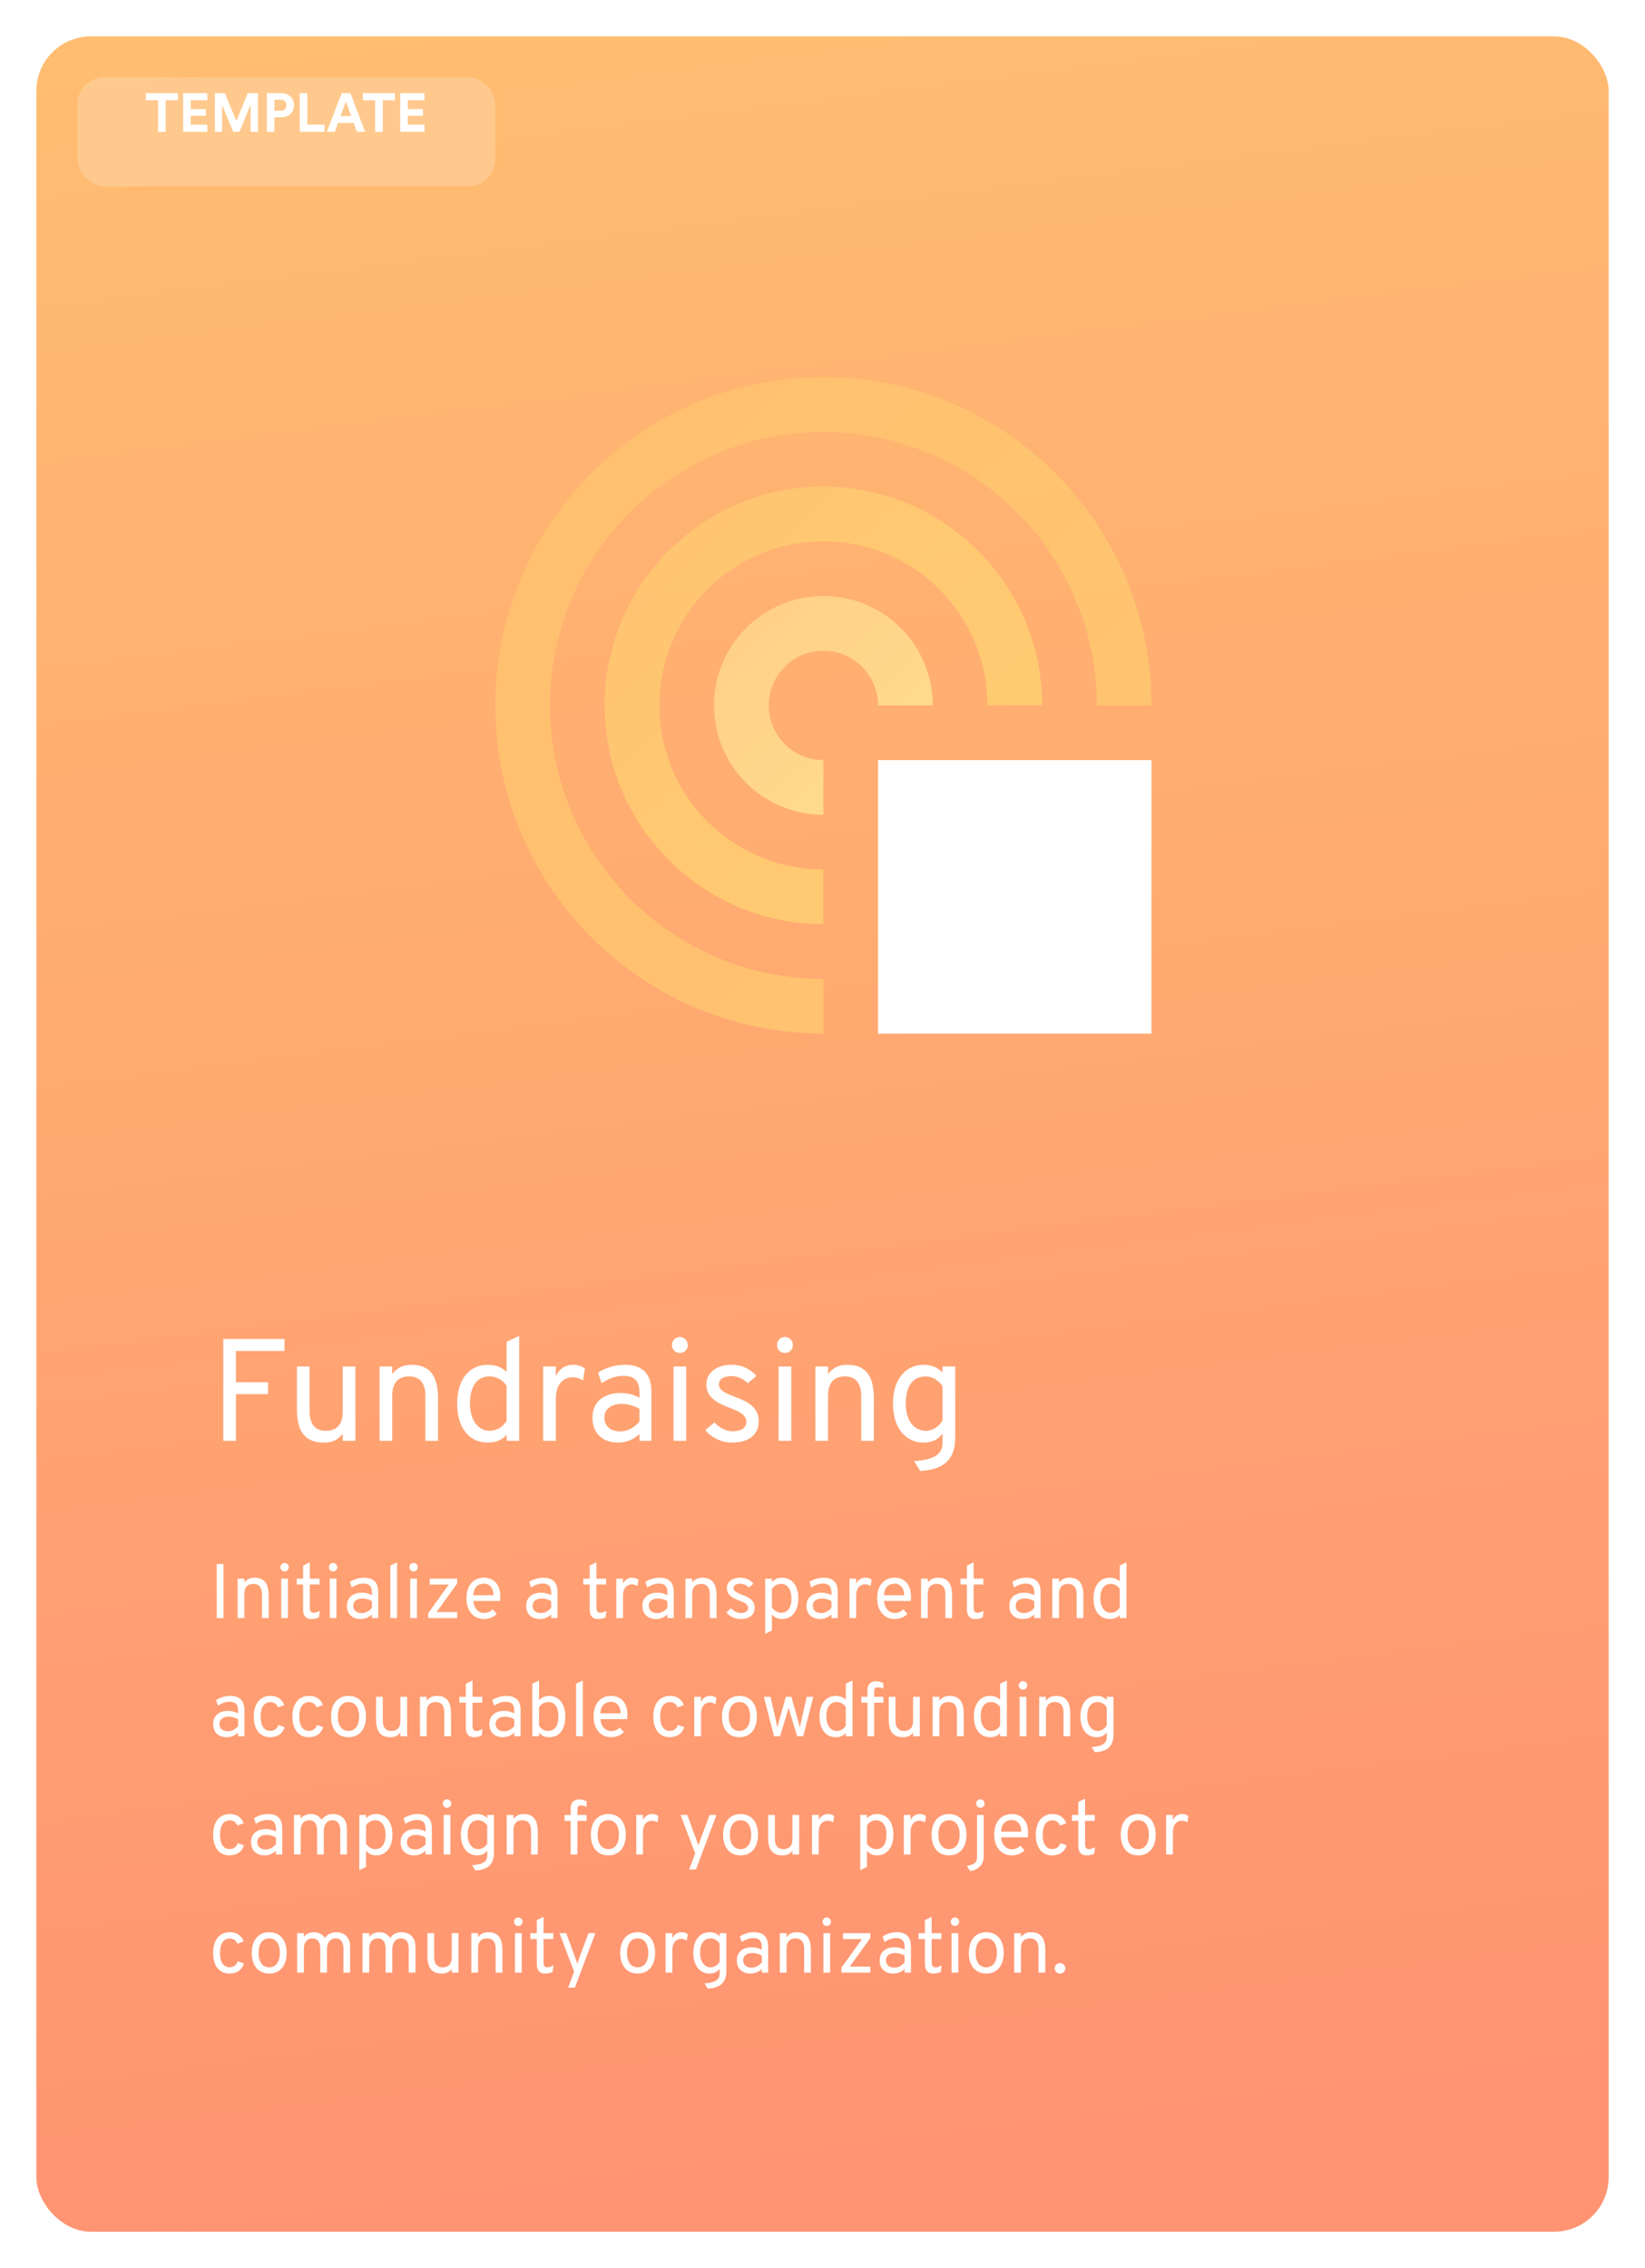 <svg width="362" height="499" viewBox="0 0 362 499" fill="none" xmlns="http://www.w3.org/2000/svg">
<g filter="url(#filter0_d)">
<rect x="8" y="4" width="346" height="483" rx="12" fill="url(#paint0_linear)"/>
</g>
<g opacity="0.2" filter="url(#filter1_d)">
<rect x="17" y="13" width="92" height="24" rx="6" fill="white"/>
</g>
<path d="M39.14 22.064V20.492H32.096V22.064H34.784V29H36.452V22.064H39.14Z" fill="white"/>
<path d="M45.634 29V27.44H41.962V25.472H45.286V23.996H41.962V22.052H45.634V20.492H40.306V29H45.634Z" fill="white"/>
<path d="M56.782 29V20.492H54.526L52.03 26.636L49.474 20.492H47.29V29H48.874V23.084L51.322 29H52.702L55.15 23.036V29H56.782Z" fill="white"/>
<path d="M60.396 24.368V21.932H61.704C62.532 21.932 63.036 22.4 63.036 23.156C63.036 23.888 62.532 24.368 61.704 24.368H60.396ZM61.908 25.796C63.588 25.796 64.704 24.692 64.704 23.144C64.704 21.608 63.588 20.492 61.908 20.492H58.728V29H60.384V25.796H61.908Z" fill="white"/>
<path d="M71.418 29V27.416H67.626V20.492H65.97V29H71.418Z" fill="white"/>
<path d="M78.551 29H80.351L77.111 20.492H75.191L71.927 29H73.679L74.387 27.056H77.843L78.551 29ZM76.115 22.328L77.291 25.544H74.939L76.115 22.328Z" fill="white"/>
<path d="M86.918 22.064V20.492H79.874V22.064H82.562V29H84.23V22.064H86.918Z" fill="white"/>
<path d="M93.411 29V27.44H89.739V25.472H93.063V23.996H89.739V22.052H93.411V20.492H88.083V29H93.411Z" fill="white"/>
<path d="M49.136 317H51.92V306.728H58.992V304.104H51.92V297.224H62.608V294.6H49.136V317Z" fill="white"/>
<path d="M75.42 317H78.204V300.648H75.42V310.568C75.42 313.768 73.788 314.792 71.644 314.792C69.628 314.792 68.124 313.608 68.124 310.504V300.648H65.34V310.088C65.34 315.336 67.452 317.384 71.292 317.384C73.02 317.384 74.332 316.84 75.42 315.432V317Z" fill="white"/>
<path d="M93.611 317H96.395V307.592C96.395 302.312 94.251 300.264 90.539 300.264C88.779 300.264 87.339 300.904 86.315 302.312V300.648H83.531V317H86.315V307.048C86.315 303.88 87.947 302.824 90.091 302.824C92.107 302.824 93.611 304.008 93.611 307.112V317Z" fill="white"/>
<path d="M107.354 317.384C109.306 317.384 110.554 316.68 111.482 315.72V317H114.266V293.896L111.482 295.208V301.8C110.554 300.968 109.274 300.264 107.354 300.264C103.29 300.264 100.602 303.432 100.602 308.808C100.602 314.088 103.194 317.384 107.354 317.384ZM107.738 314.792C105.05 314.792 103.418 312.2 103.418 308.808C103.418 304.968 104.986 302.824 107.738 302.824C109.626 302.824 110.874 303.944 111.482 304.904V312.584C110.65 313.992 109.274 314.792 107.738 314.792Z" fill="white"/>
<path d="M119.531 317H122.315V307.784C122.315 304.072 124.395 303.016 125.963 303.016C127.083 303.016 127.787 303.368 128.299 303.72L128.715 301.096C128.139 300.616 127.243 300.264 126.187 300.264C124.363 300.264 123.051 301.16 122.315 302.792V300.648H119.531V317Z" fill="white"/>
<path d="M140.719 317H143.343V306.152C143.343 301.128 140.079 300.264 137.519 300.264C135.055 300.264 132.911 301.128 131.599 301.992L132.399 304.328C133.615 303.464 135.343 302.696 137.167 302.696C139.279 302.696 140.719 303.496 140.719 306.376V307.528C139.375 306.76 137.935 306.472 136.495 306.472C133.327 306.472 130.383 308.104 130.383 311.88C130.383 315.528 132.751 317.384 136.079 317.384C138.031 317.384 139.631 316.52 140.719 315.496V317ZM136.495 314.92C134.255 314.92 133.007 313.704 133.007 311.88C133.007 309.8 134.767 308.872 136.879 308.872C138.223 308.872 139.727 309.352 140.719 309.96V312.776C139.791 313.864 138.319 314.92 136.495 314.92Z" fill="white"/>
<path d="M149.595 297.672C150.587 297.672 151.355 296.904 151.355 295.944C151.355 294.952 150.587 294.152 149.595 294.152C148.635 294.152 147.867 294.952 147.867 295.944C147.867 296.904 148.635 297.672 149.595 297.672ZM148.219 317H151.003V300.648H148.219V317Z" fill="white"/>
<path d="M161.144 317.384C164.696 317.384 166.968 315.688 166.968 312.744C166.968 309.64 164.632 308.36 161.656 307.304C159.832 306.568 158.2 305.96 158.2 304.584C158.2 303.432 159.256 302.76 160.92 302.76C162.68 302.76 163.832 303.592 164.536 304.328L166.456 302.728C165.272 301.32 163.448 300.264 160.952 300.264C157.816 300.264 155.448 301.896 155.448 304.584C155.448 307.272 157.496 308.584 160.504 309.704C162.424 310.44 164.248 311.176 164.248 312.808C164.248 314.248 162.936 314.888 161.208 314.888C159.448 314.888 158.04 313.832 157.208 312.936L155.224 314.632C156.504 316.264 158.744 317.384 161.144 317.384Z" fill="white"/>
<path d="M172.72 297.672C173.712 297.672 174.48 296.904 174.48 295.944C174.48 294.952 173.712 294.152 172.72 294.152C171.76 294.152 170.992 294.952 170.992 295.944C170.992 296.904 171.76 297.672 172.72 297.672ZM171.344 317H174.128V300.648H171.344V317Z" fill="white"/>
<path d="M189.517 317H192.301V307.592C192.301 302.312 190.157 300.264 186.445 300.264C184.685 300.264 183.245 300.904 182.221 302.312V300.648H179.437V317H182.221V307.048C182.221 303.88 183.853 302.824 185.997 302.824C188.013 302.824 189.517 304.008 189.517 307.112V317Z" fill="white"/>
<path d="M202.492 323.624C207.036 323.368 210.204 321.64 210.204 316.328V300.648H207.42V301.992C206.78 301.288 205.5 300.264 203.292 300.264C199.292 300.264 196.508 303.432 196.508 308.808C196.508 314.504 199.58 317.384 203.196 317.384C205.18 317.384 206.492 316.68 207.42 315.4V317.384C207.42 319.528 206.204 321.16 201.148 321.448L202.492 323.624ZM203.772 314.792C201.148 314.792 199.324 312.552 199.324 308.808C199.324 304.968 200.86 302.824 203.772 302.824C205.02 302.824 206.62 303.656 207.42 305V312.488C206.588 313.928 205.116 314.792 203.772 314.792Z" fill="white"/>
<path d="M47.7 356H49.179V344.1H47.7V356Z" fill="white"/>
<path d="M57.647 356H59.126V351.002C59.126 348.197 57.987 347.109 56.015 347.109C55.08 347.109 54.315 347.449 53.771 348.197V347.313H52.292V356H53.771V350.713C53.771 349.03 54.638 348.469 55.777 348.469C56.848 348.469 57.647 349.098 57.647 350.747V356Z" fill="white"/>
<path d="M62.619 345.732C63.146 345.732 63.554 345.324 63.554 344.814C63.554 344.287 63.146 343.862 62.619 343.862C62.109 343.862 61.701 344.287 61.701 344.814C61.701 345.324 62.109 345.732 62.619 345.732ZM61.888 356H63.367V347.313H61.888V356Z" fill="white"/>
<path d="M68.533 356.204C69.213 356.204 69.74 356.051 70.199 355.813L70.369 354.368C69.995 354.606 69.57 354.827 69.077 354.827C68.312 354.827 68.176 354.3 68.176 353.637V348.605H70.318V347.313H68.176V343.726L66.697 344.44V347.313H65.286V348.605H66.697V354.13C66.697 355.354 67.224 356.204 68.533 356.204Z" fill="white"/>
<path d="M73.294 345.732C73.821 345.732 74.229 345.324 74.229 344.814C74.229 344.287 73.821 343.862 73.294 343.862C72.784 343.862 72.376 344.287 72.376 344.814C72.376 345.324 72.784 345.732 73.294 345.732ZM72.563 356H74.042V347.313H72.563V356Z" fill="white"/>
<path d="M81.843 356H83.237V350.237C83.237 347.568 81.503 347.109 80.143 347.109C78.834 347.109 77.695 347.568 76.998 348.027L77.423 349.268C78.069 348.809 78.987 348.401 79.956 348.401C81.078 348.401 81.843 348.826 81.843 350.356V350.968C81.129 350.56 80.364 350.407 79.599 350.407C77.916 350.407 76.352 351.274 76.352 353.28C76.352 355.218 77.61 356.204 79.378 356.204C80.415 356.204 81.265 355.745 81.843 355.201V356ZM79.599 354.895C78.409 354.895 77.746 354.249 77.746 353.28C77.746 352.175 78.681 351.682 79.803 351.682C80.517 351.682 81.316 351.937 81.843 352.26V353.756C81.35 354.334 80.568 354.895 79.599 354.895Z" fill="white"/>
<path d="M85.895 356H87.374V343.726L85.895 344.423V356Z" fill="white"/>
<path d="M91.008 345.732C91.535 345.732 91.943 345.324 91.943 344.814C91.943 344.287 91.535 343.862 91.008 343.862C90.498 343.862 90.09 344.287 90.09 344.814C90.09 345.324 90.498 345.732 91.008 345.732ZM90.277 356H91.756V347.313H90.277V356Z" fill="white"/>
<path d="M94.236 356H100.594V354.674H96.072L100.611 348.367V347.313H94.576V348.622H98.758L94.236 354.912V356Z" fill="white"/>
<path d="M106.508 356.204C107.681 356.204 108.667 355.728 109.313 355.082L108.412 354.079C107.868 354.623 107.205 354.861 106.542 354.861C105.233 354.861 104.281 353.824 104.162 352.226H110.044C110.078 351.886 110.095 351.512 110.095 351.24C110.095 348.384 108.463 347.109 106.508 347.109C104.196 347.109 102.649 348.775 102.649 351.648C102.649 354.3 104.128 356.204 106.508 356.204ZM104.145 350.968C104.23 349.183 105.25 348.418 106.508 348.418C107.426 348.418 108.582 348.996 108.599 350.968H104.145Z" fill="white"/>
<path d="M121.288 356H122.682V350.237C122.682 347.568 120.948 347.109 119.588 347.109C118.279 347.109 117.14 347.568 116.443 348.027L116.868 349.268C117.514 348.809 118.432 348.401 119.401 348.401C120.523 348.401 121.288 348.826 121.288 350.356V350.968C120.574 350.56 119.809 350.407 119.044 350.407C117.361 350.407 115.797 351.274 115.797 353.28C115.797 355.218 117.055 356.204 118.823 356.204C119.86 356.204 120.71 355.745 121.288 355.201V356ZM119.044 354.895C117.854 354.895 117.191 354.249 117.191 353.28C117.191 352.175 118.126 351.682 119.248 351.682C119.962 351.682 120.761 351.937 121.288 352.26V353.756C120.795 354.334 120.013 354.895 119.044 354.895Z" fill="white"/>
<path d="M131.603 356.204C132.283 356.204 132.81 356.051 133.269 355.813L133.439 354.368C133.065 354.606 132.64 354.827 132.147 354.827C131.382 354.827 131.246 354.3 131.246 353.637V348.605H133.388V347.313H131.246V343.726L129.767 344.44V347.313H128.356V348.605H129.767V354.13C129.767 355.354 130.294 356.204 131.603 356.204Z" fill="white"/>
<path d="M135.615 356H137.094V351.104C137.094 349.132 138.199 348.571 139.032 348.571C139.627 348.571 140.001 348.758 140.273 348.945L140.494 347.551C140.188 347.296 139.712 347.109 139.151 347.109C138.182 347.109 137.485 347.585 137.094 348.452V347.313H135.615V356Z" fill="white"/>
<path d="M146.871 356H148.265V350.237C148.265 347.568 146.531 347.109 145.171 347.109C143.862 347.109 142.723 347.568 142.026 348.027L142.451 349.268C143.097 348.809 144.015 348.401 144.984 348.401C146.106 348.401 146.871 348.826 146.871 350.356V350.968C146.157 350.56 145.392 350.407 144.627 350.407C142.944 350.407 141.38 351.274 141.38 353.28C141.38 355.218 142.638 356.204 144.406 356.204C145.443 356.204 146.293 355.745 146.871 355.201V356ZM144.627 354.895C143.437 354.895 142.774 354.249 142.774 353.28C142.774 352.175 143.709 351.682 144.831 351.682C145.545 351.682 146.344 351.937 146.871 352.26V353.756C146.378 354.334 145.596 354.895 144.627 354.895Z" fill="white"/>
<path d="M156.194 356H157.673V351.002C157.673 348.197 156.534 347.109 154.562 347.109C153.627 347.109 152.862 347.449 152.318 348.197V347.313H150.839V356H152.318V350.713C152.318 349.03 153.185 348.469 154.324 348.469C155.395 348.469 156.194 349.098 156.194 350.747V356Z" fill="white"/>
<path d="M162.985 356.204C164.872 356.204 166.079 355.303 166.079 353.739C166.079 352.09 164.838 351.41 163.257 350.849C162.288 350.458 161.421 350.135 161.421 349.404C161.421 348.792 161.982 348.435 162.866 348.435C163.801 348.435 164.413 348.877 164.787 349.268L165.807 348.418C165.178 347.67 164.209 347.109 162.883 347.109C161.217 347.109 159.959 347.976 159.959 349.404C159.959 350.832 161.047 351.529 162.645 352.124C163.665 352.515 164.634 352.906 164.634 353.773C164.634 354.538 163.937 354.878 163.019 354.878C162.084 354.878 161.336 354.317 160.894 353.841L159.84 354.742C160.52 355.609 161.71 356.204 162.985 356.204Z" fill="white"/>
<path d="M172.093 356.204C174.201 356.204 175.68 354.538 175.68 351.648C175.68 348.86 174.303 347.109 172.093 347.109C171.005 347.109 170.376 347.534 169.866 348.044V347.313H168.387V359.434L169.866 358.737V355.184C170.325 355.728 170.971 356.204 172.093 356.204ZM171.906 354.827C171.022 354.827 170.359 354.3 169.866 353.654V349.642C170.291 348.894 171.022 348.469 171.906 348.469C173.334 348.469 174.167 349.761 174.167 351.648C174.167 353.705 173.351 354.827 171.906 354.827Z" fill="white"/>
<path d="M182.963 356H184.357V350.237C184.357 347.568 182.623 347.109 181.263 347.109C179.954 347.109 178.815 347.568 178.118 348.027L178.543 349.268C179.189 348.809 180.107 348.401 181.076 348.401C182.198 348.401 182.963 348.826 182.963 350.356V350.968C182.249 350.56 181.484 350.407 180.719 350.407C179.036 350.407 177.472 351.274 177.472 353.28C177.472 355.218 178.73 356.204 180.498 356.204C181.535 356.204 182.385 355.745 182.963 355.201V356ZM180.719 354.895C179.529 354.895 178.866 354.249 178.866 353.28C178.866 352.175 179.801 351.682 180.923 351.682C181.637 351.682 182.436 351.937 182.963 352.26V353.756C182.47 354.334 181.688 354.895 180.719 354.895Z" fill="white"/>
<path d="M186.931 356H188.41V351.104C188.41 349.132 189.515 348.571 190.348 348.571C190.943 348.571 191.317 348.758 191.589 348.945L191.81 347.551C191.504 347.296 191.028 347.109 190.467 347.109C189.498 347.109 188.801 347.585 188.41 348.452V347.313H186.931V356Z" fill="white"/>
<path d="M196.887 356.204C198.06 356.204 199.046 355.728 199.692 355.082L198.791 354.079C198.247 354.623 197.584 354.861 196.921 354.861C195.612 354.861 194.66 353.824 194.541 352.226H200.423C200.457 351.886 200.474 351.512 200.474 351.24C200.474 348.384 198.842 347.109 196.887 347.109C194.575 347.109 193.028 348.775 193.028 351.648C193.028 354.3 194.507 356.204 196.887 356.204ZM194.524 350.968C194.609 349.183 195.629 348.418 196.887 348.418C197.805 348.418 198.961 348.996 198.978 350.968H194.524Z" fill="white"/>
<path d="M208.04 356H209.519V351.002C209.519 348.197 208.38 347.109 206.408 347.109C205.473 347.109 204.708 347.449 204.164 348.197V347.313H202.685V356H204.164V350.713C204.164 349.03 205.031 348.469 206.17 348.469C207.241 348.469 208.04 349.098 208.04 350.747V356Z" fill="white"/>
<path d="M214.611 356.204C215.291 356.204 215.818 356.051 216.277 355.813L216.447 354.368C216.073 354.606 215.648 354.827 215.155 354.827C214.39 354.827 214.254 354.3 214.254 353.637V348.605H216.396V347.313H214.254V343.726L212.775 344.44V347.313H211.364V348.605H212.775V354.13C212.775 355.354 213.302 356.204 214.611 356.204Z" fill="white"/>
<path d="M227.605 356H228.999V350.237C228.999 347.568 227.265 347.109 225.905 347.109C224.596 347.109 223.457 347.568 222.76 348.027L223.185 349.268C223.831 348.809 224.749 348.401 225.718 348.401C226.84 348.401 227.605 348.826 227.605 350.356V350.968C226.891 350.56 226.126 350.407 225.361 350.407C223.678 350.407 222.114 351.274 222.114 353.28C222.114 355.218 223.372 356.204 225.14 356.204C226.177 356.204 227.027 355.745 227.605 355.201V356ZM225.361 354.895C224.171 354.895 223.508 354.249 223.508 353.28C223.508 352.175 224.443 351.682 225.565 351.682C226.279 351.682 227.078 351.937 227.605 352.26V353.756C227.112 354.334 226.33 354.895 225.361 354.895Z" fill="white"/>
<path d="M236.927 356H238.406V351.002C238.406 348.197 237.267 347.109 235.295 347.109C234.36 347.109 233.595 347.449 233.051 348.197V347.313H231.572V356H233.051V350.713C233.051 349.03 233.918 348.469 235.057 348.469C236.128 348.469 236.927 349.098 236.927 350.747V356Z" fill="white"/>
<path d="M244.228 356.204C245.265 356.204 245.928 355.83 246.421 355.32V356H247.9V343.726L246.421 344.423V347.925C245.928 347.483 245.248 347.109 244.228 347.109C242.069 347.109 240.641 348.792 240.641 351.648C240.641 354.453 242.018 356.204 244.228 356.204ZM244.432 354.827C243.004 354.827 242.137 353.45 242.137 351.648C242.137 349.608 242.97 348.469 244.432 348.469C245.435 348.469 246.098 349.064 246.421 349.574V353.654C245.979 354.402 245.248 354.827 244.432 354.827Z" fill="white"/>
<path d="M52.392 382H53.786V376.237C53.786 373.568 52.052 373.109 50.692 373.109C49.383 373.109 48.244 373.568 47.547 374.027L47.972 375.268C48.618 374.809 49.536 374.401 50.505 374.401C51.627 374.401 52.392 374.826 52.392 376.356V376.968C51.678 376.56 50.913 376.407 50.148 376.407C48.465 376.407 46.901 377.274 46.901 379.28C46.901 381.218 48.159 382.204 49.927 382.204C50.964 382.204 51.814 381.745 52.392 381.201V382ZM50.148 380.895C48.958 380.895 48.295 380.249 48.295 379.28C48.295 378.175 49.23 377.682 50.352 377.682C51.066 377.682 51.865 377.937 52.392 378.26V379.756C51.899 380.334 51.117 380.895 50.148 380.895Z" fill="white"/>
<path d="M59.453 382.204C61.051 382.204 62.207 381.405 62.632 379.977L61.255 379.518C61 380.334 60.354 380.81 59.487 380.81C58.093 380.81 57.362 379.637 57.362 377.665C57.362 375.71 58.059 374.486 59.538 374.486C60.388 374.486 60.915 374.979 61.17 375.642L62.564 375.132C62.071 373.772 60.966 373.109 59.521 373.109C57.243 373.109 55.849 374.809 55.849 377.665C55.849 380.538 57.243 382.204 59.453 382.204Z" fill="white"/>
<path d="M67.953 382.204C69.551 382.204 70.707 381.405 71.132 379.977L69.755 379.518C69.5 380.334 68.854 380.81 67.987 380.81C66.593 380.81 65.862 379.637 65.862 377.665C65.862 375.71 66.559 374.486 68.038 374.486C68.888 374.486 69.415 374.979 69.67 375.642L71.064 375.132C70.571 373.772 69.466 373.109 68.021 373.109C65.743 373.109 64.349 374.809 64.349 377.665C64.349 380.538 65.743 382.204 67.953 382.204Z" fill="white"/>
<path d="M76.691 382.204C79.02 382.204 80.533 380.504 80.533 377.648C80.533 374.775 79.02 373.109 76.691 373.109C74.362 373.109 72.849 374.809 72.849 377.665C72.849 380.538 74.362 382.204 76.691 382.204ZM76.691 380.827C75.212 380.827 74.345 379.637 74.345 377.665C74.345 375.642 75.212 374.469 76.691 374.469C78.17 374.469 79.037 375.676 79.037 377.648C79.037 379.637 78.153 380.827 76.691 380.827Z" fill="white"/>
<path d="M88.109 382H89.588V373.313H88.109V378.583C88.109 380.283 87.242 380.827 86.103 380.827C85.032 380.827 84.233 380.198 84.233 378.549V373.313H82.754V378.328C82.754 381.116 83.876 382.204 85.916 382.204C86.834 382.204 87.531 381.915 88.109 381.167V382Z" fill="white"/>
<path d="M97.773 382H99.252V377.002C99.252 374.197 98.113 373.109 96.141 373.109C95.206 373.109 94.441 373.449 93.897 374.197V373.313H92.418V382H93.897V376.713C93.897 375.03 94.764 374.469 95.903 374.469C96.974 374.469 97.773 375.098 97.773 376.747V382Z" fill="white"/>
<path d="M104.343 382.204C105.023 382.204 105.55 382.051 106.009 381.813L106.179 380.368C105.805 380.606 105.38 380.827 104.887 380.827C104.122 380.827 103.986 380.3 103.986 379.637V374.605H106.128V373.313H103.986V369.726L102.507 370.44V373.313H101.096V374.605H102.507V380.13C102.507 381.354 103.034 382.204 104.343 382.204Z" fill="white"/>
<path d="M113.17 382H114.564V376.237C114.564 373.568 112.83 373.109 111.47 373.109C110.161 373.109 109.022 373.568 108.325 374.027L108.75 375.268C109.396 374.809 110.314 374.401 111.283 374.401C112.405 374.401 113.17 374.826 113.17 376.356V376.968C112.456 376.56 111.691 376.407 110.926 376.407C109.243 376.407 107.679 377.274 107.679 379.28C107.679 381.218 108.937 382.204 110.705 382.204C111.742 382.204 112.592 381.745 113.17 381.201V382ZM110.926 380.895C109.736 380.895 109.073 380.249 109.073 379.28C109.073 378.175 110.008 377.682 111.13 377.682C111.844 377.682 112.643 377.937 113.17 378.26V379.756C112.677 380.334 111.895 380.895 110.926 380.895Z" fill="white"/>
<path d="M120.844 382.204C123.054 382.204 124.397 380.589 124.397 377.648C124.397 374.792 122.952 373.109 120.793 373.109C119.892 373.109 119.11 373.517 118.617 374.061V369.726L117.138 370.423V382H118.617V381.252C119.127 381.745 119.739 382.204 120.844 382.204ZM120.64 380.827C119.824 380.827 119.042 380.385 118.617 379.654V375.625C118.906 375.132 119.654 374.469 120.64 374.469C122.119 374.469 122.884 375.608 122.884 377.648C122.884 379.603 122.136 380.827 120.64 380.827Z" fill="white"/>
<path d="M126.768 382H128.247V369.726L126.768 370.423V382Z" fill="white"/>
<path d="M134.482 382.204C135.655 382.204 136.641 381.728 137.287 381.082L136.386 380.079C135.842 380.623 135.179 380.861 134.516 380.861C133.207 380.861 132.255 379.824 132.136 378.226H138.018C138.052 377.886 138.069 377.512 138.069 377.24C138.069 374.384 136.437 373.109 134.482 373.109C132.17 373.109 130.623 374.775 130.623 377.648C130.623 380.3 132.102 382.204 134.482 382.204ZM132.119 376.968C132.204 375.183 133.224 374.418 134.482 374.418C135.4 374.418 136.556 374.996 136.573 376.968H132.119Z" fill="white"/>
<path d="M147.375 382.204C148.973 382.204 150.129 381.405 150.554 379.977L149.177 379.518C148.922 380.334 148.276 380.81 147.409 380.81C146.015 380.81 145.284 379.637 145.284 377.665C145.284 375.71 145.981 374.486 147.46 374.486C148.31 374.486 148.837 374.979 149.092 375.642L150.486 375.132C149.993 373.772 148.888 373.109 147.443 373.109C145.165 373.109 143.771 374.809 143.771 377.665C143.771 380.538 145.165 382.204 147.375 382.204Z" fill="white"/>
<path d="M152.781 382H154.26V377.104C154.26 375.132 155.365 374.571 156.198 374.571C156.793 374.571 157.167 374.758 157.439 374.945L157.66 373.551C157.354 373.296 156.878 373.109 156.317 373.109C155.348 373.109 154.651 373.585 154.26 374.452V373.313H152.781V382Z" fill="white"/>
<path d="M162.721 382.204C165.05 382.204 166.563 380.504 166.563 377.648C166.563 374.775 165.05 373.109 162.721 373.109C160.392 373.109 158.879 374.809 158.879 377.665C158.879 380.538 160.392 382.204 162.721 382.204ZM162.721 380.827C161.242 380.827 160.375 379.637 160.375 377.665C160.375 375.642 161.242 374.469 162.721 374.469C164.2 374.469 165.067 375.676 165.067 377.648C165.067 379.637 164.183 380.827 162.721 380.827Z" fill="white"/>
<path d="M170.33 382H171.656L173.22 376.849C173.322 376.509 173.441 376.05 173.526 375.71C173.611 376.05 173.747 376.509 173.849 376.849L175.43 382H176.756L178.983 373.313H177.521L176.212 379.144C176.144 379.501 176.076 379.807 176.025 380.096L175.787 379.144L174.155 373.313H172.931L171.299 379.144C171.214 379.467 171.129 379.773 171.078 380.062C171.027 379.773 170.959 379.484 170.891 379.144L169.565 373.313H168.103L170.33 382Z" fill="white"/>
<path d="M183.931 382.204C184.968 382.204 185.631 381.83 186.124 381.32V382H187.603V369.726L186.124 370.423V373.925C185.631 373.483 184.951 373.109 183.931 373.109C181.772 373.109 180.344 374.792 180.344 377.648C180.344 380.453 181.721 382.204 183.931 382.204ZM184.135 380.827C182.707 380.827 181.84 379.45 181.84 377.648C181.84 375.608 182.673 374.469 184.135 374.469C185.138 374.469 185.801 375.064 186.124 375.574V379.654C185.682 380.402 184.951 380.827 184.135 380.827Z" fill="white"/>
<path d="M192.372 374.605H194.395V373.313H192.372V372.123C192.372 371.664 192.44 371.222 193.154 371.222C193.579 371.222 193.953 371.341 194.395 371.545V370.304C193.953 370.066 193.443 369.896 192.78 369.896C191.845 369.896 190.893 370.355 190.893 371.868V373.313H189.55V374.605H190.893V382H192.372V374.605Z" fill="white"/>
<path d="M200.933 382H202.412V373.313H200.933V378.583C200.933 380.283 200.066 380.827 198.927 380.827C197.856 380.827 197.057 380.198 197.057 378.549V373.313H195.578V378.328C195.578 381.116 196.7 382.204 198.74 382.204C199.658 382.204 200.355 381.915 200.933 381.167V382Z" fill="white"/>
<path d="M210.597 382H212.076V377.002C212.076 374.197 210.937 373.109 208.965 373.109C208.03 373.109 207.265 373.449 206.721 374.197V373.313H205.242V382H206.721V376.713C206.721 375.03 207.588 374.469 208.727 374.469C209.798 374.469 210.597 375.098 210.597 376.747V382Z" fill="white"/>
<path d="M217.898 382.204C218.935 382.204 219.598 381.83 220.091 381.32V382H221.57V369.726L220.091 370.423V373.925C219.598 373.483 218.918 373.109 217.898 373.109C215.739 373.109 214.311 374.792 214.311 377.648C214.311 380.453 215.688 382.204 217.898 382.204ZM218.102 380.827C216.674 380.827 215.807 379.45 215.807 377.648C215.807 375.608 216.64 374.469 218.102 374.469C219.105 374.469 219.768 375.064 220.091 375.574V379.654C219.649 380.402 218.918 380.827 218.102 380.827Z" fill="white"/>
<path d="M225.115 371.732C225.642 371.732 226.05 371.324 226.05 370.814C226.05 370.287 225.642 369.862 225.115 369.862C224.605 369.862 224.197 370.287 224.197 370.814C224.197 371.324 224.605 371.732 225.115 371.732ZM224.384 382H225.863V373.313H224.384V382Z" fill="white"/>
<path d="M234.038 382H235.517V377.002C235.517 374.197 234.378 373.109 232.406 373.109C231.471 373.109 230.706 373.449 230.162 374.197V373.313H228.683V382H230.162V376.713C230.162 375.03 231.029 374.469 232.168 374.469C233.239 374.469 234.038 375.098 234.038 376.747V382Z" fill="white"/>
<path d="M240.932 385.519C243.346 385.383 245.029 384.465 245.029 381.643V373.313H243.55V374.027C243.21 373.653 242.53 373.109 241.357 373.109C239.232 373.109 237.753 374.792 237.753 377.648C237.753 380.674 239.385 382.204 241.306 382.204C242.36 382.204 243.057 381.83 243.55 381.15V382.204C243.55 383.343 242.904 384.21 240.218 384.363L240.932 385.519ZM241.612 380.827C240.218 380.827 239.249 379.637 239.249 377.648C239.249 375.608 240.065 374.469 241.612 374.469C242.275 374.469 243.125 374.911 243.55 375.625V379.603C243.108 380.368 242.326 380.827 241.612 380.827Z" fill="white"/>
<path d="M50.505 408.204C52.103 408.204 53.259 407.405 53.684 405.977L52.307 405.518C52.052 406.334 51.406 406.81 50.539 406.81C49.145 406.81 48.414 405.637 48.414 403.665C48.414 401.71 49.111 400.486 50.59 400.486C51.44 400.486 51.967 400.979 52.222 401.642L53.616 401.132C53.123 399.772 52.018 399.109 50.573 399.109C48.295 399.109 46.901 400.809 46.901 403.665C46.901 406.538 48.295 408.204 50.505 408.204Z" fill="white"/>
<path d="M60.726 408H62.12V402.237C62.12 399.568 60.386 399.109 59.026 399.109C57.717 399.109 56.578 399.568 55.881 400.027L56.306 401.268C56.952 400.809 57.87 400.401 58.839 400.401C59.961 400.401 60.726 400.826 60.726 402.356V402.968C60.012 402.56 59.247 402.407 58.482 402.407C56.799 402.407 55.235 403.274 55.235 405.28C55.235 407.218 56.493 408.204 58.261 408.204C59.298 408.204 60.148 407.745 60.726 407.201V408ZM58.482 406.895C57.292 406.895 56.629 406.249 56.629 405.28C56.629 404.175 57.564 403.682 58.686 403.682C59.4 403.682 60.199 403.937 60.726 404.26V405.756C60.233 406.334 59.451 406.895 58.482 406.895Z" fill="white"/>
<path d="M74.876 408H76.355V402.305C76.355 400.197 75.029 399.109 73.295 399.109C72.173 399.109 71.289 399.602 70.779 400.384C70.286 399.534 69.385 399.109 68.45 399.109C67.532 399.109 66.699 399.432 66.172 400.129V399.313H64.693V408H66.172V402.713C66.172 401.336 66.886 400.469 68.042 400.469C69.385 400.469 69.776 401.54 69.776 402.73V408H71.255V402.781C71.255 401.404 72.003 400.469 73.125 400.469C74.468 400.469 74.876 401.54 74.876 402.73V408Z" fill="white"/>
<path d="M82.776 408.204C84.884 408.204 86.363 406.538 86.363 403.648C86.363 400.86 84.986 399.109 82.776 399.109C81.688 399.109 81.059 399.534 80.549 400.044V399.313H79.07V411.434L80.549 410.737V407.184C81.008 407.728 81.654 408.204 82.776 408.204ZM82.589 406.827C81.705 406.827 81.042 406.3 80.549 405.654V401.642C80.974 400.894 81.705 400.469 82.589 400.469C84.017 400.469 84.85 401.761 84.85 403.648C84.85 405.705 84.034 406.827 82.589 406.827Z" fill="white"/>
<path d="M93.647 408H95.041V402.237C95.041 399.568 93.307 399.109 91.947 399.109C90.638 399.109 89.499 399.568 88.802 400.027L89.227 401.268C89.873 400.809 90.791 400.401 91.76 400.401C92.882 400.401 93.647 400.826 93.647 402.356V402.968C92.933 402.56 92.168 402.407 91.403 402.407C89.72 402.407 88.156 403.274 88.156 405.28C88.156 407.218 89.414 408.204 91.182 408.204C92.219 408.204 93.069 407.745 93.647 407.201V408ZM91.403 406.895C90.213 406.895 89.55 406.249 89.55 405.28C89.55 404.175 90.485 403.682 91.607 403.682C92.321 403.682 93.12 403.937 93.647 404.26V405.756C93.154 406.334 92.372 406.895 91.403 406.895Z" fill="white"/>
<path d="M98.362 397.732C98.889 397.732 99.297 397.324 99.297 396.814C99.297 396.287 98.889 395.862 98.362 395.862C97.852 395.862 97.444 396.287 97.444 396.814C97.444 397.324 97.852 397.732 98.362 397.732ZM97.631 408H99.11V399.313H97.631V408Z" fill="white"/>
<path d="M104.6 411.519C107.014 411.383 108.697 410.465 108.697 407.643V399.313H107.218V400.027C106.878 399.653 106.198 399.109 105.025 399.109C102.9 399.109 101.421 400.792 101.421 403.648C101.421 406.674 103.053 408.204 104.974 408.204C106.028 408.204 106.725 407.83 107.218 407.15V408.204C107.218 409.343 106.572 410.21 103.886 410.363L104.6 411.519ZM105.28 406.827C103.886 406.827 102.917 405.637 102.917 403.648C102.917 401.608 103.733 400.469 105.28 400.469C105.943 400.469 106.793 400.911 107.218 401.625V405.603C106.776 406.368 105.994 406.827 105.28 406.827Z" fill="white"/>
<path d="M116.865 408H118.344V403.002C118.344 400.197 117.205 399.109 115.233 399.109C114.298 399.109 113.533 399.449 112.989 400.197V399.313H111.51V408H112.989V402.713C112.989 401.03 113.856 400.469 114.995 400.469C116.066 400.469 116.865 401.098 116.865 402.747V408Z" fill="white"/>
<path d="M127.062 400.605H129.085V399.313H127.062V398.123C127.062 397.664 127.13 397.222 127.844 397.222C128.269 397.222 128.643 397.341 129.085 397.545V396.304C128.643 396.066 128.133 395.896 127.47 395.896C126.535 395.896 125.583 396.355 125.583 397.868V399.313H124.24V400.605H125.583V408H127.062V400.605Z" fill="white"/>
<path d="M133.867 408.204C136.196 408.204 137.709 406.504 137.709 403.648C137.709 400.775 136.196 399.109 133.867 399.109C131.538 399.109 130.025 400.809 130.025 403.665C130.025 406.538 131.538 408.204 133.867 408.204ZM133.867 406.827C132.388 406.827 131.521 405.637 131.521 403.665C131.521 401.642 132.388 400.469 133.867 400.469C135.346 400.469 136.213 401.676 136.213 403.648C136.213 405.637 135.329 406.827 133.867 406.827Z" fill="white"/>
<path d="M140.015 408H141.494V403.104C141.494 401.132 142.599 400.571 143.432 400.571C144.027 400.571 144.401 400.758 144.673 400.945L144.894 399.551C144.588 399.296 144.112 399.109 143.551 399.109C142.582 399.109 141.885 399.585 141.494 400.452V399.313H140.015V408Z" fill="white"/>
<path d="M151.66 411.298H153.156L157.661 399.313H156.148L153.955 405.229C153.836 405.535 153.768 405.773 153.683 406.062C153.598 405.773 153.53 405.535 153.411 405.229L151.252 399.313H149.773L152.986 407.779L151.66 411.298Z" fill="white"/>
<path d="M162.97 408.204C165.299 408.204 166.812 406.504 166.812 403.648C166.812 400.775 165.299 399.109 162.97 399.109C160.641 399.109 159.128 400.809 159.128 403.665C159.128 406.538 160.641 408.204 162.97 408.204ZM162.97 406.827C161.491 406.827 160.624 405.637 160.624 403.665C160.624 401.642 161.491 400.469 162.97 400.469C164.449 400.469 165.316 401.676 165.316 403.648C165.316 405.637 164.432 406.827 162.97 406.827Z" fill="white"/>
<path d="M174.387 408H175.866V399.313H174.387V404.583C174.387 406.283 173.52 406.827 172.381 406.827C171.31 406.827 170.511 406.198 170.511 404.549V399.313H169.032V404.328C169.032 407.116 170.154 408.204 172.194 408.204C173.112 408.204 173.809 407.915 174.387 407.167V408Z" fill="white"/>
<path d="M178.696 408H180.175V403.104C180.175 401.132 181.28 400.571 182.113 400.571C182.708 400.571 183.082 400.758 183.354 400.945L183.575 399.551C183.269 399.296 182.793 399.109 182.232 399.109C181.263 399.109 180.566 399.585 180.175 400.452V399.313H178.696V408Z" fill="white"/>
<path d="M193.011 408.204C195.119 408.204 196.598 406.538 196.598 403.648C196.598 400.86 195.221 399.109 193.011 399.109C191.923 399.109 191.294 399.534 190.784 400.044V399.313H189.305V411.434L190.784 410.737V407.184C191.243 407.728 191.889 408.204 193.011 408.204ZM192.824 406.827C191.94 406.827 191.277 406.3 190.784 405.654V401.642C191.209 400.894 191.94 400.469 192.824 400.469C194.252 400.469 195.085 401.761 195.085 403.648C195.085 405.705 194.269 406.827 192.824 406.827Z" fill="white"/>
<path d="M198.9 408H200.379V403.104C200.379 401.132 201.484 400.571 202.317 400.571C202.912 400.571 203.286 400.758 203.558 400.945L203.779 399.551C203.473 399.296 202.997 399.109 202.436 399.109C201.467 399.109 200.77 399.585 200.379 400.452V399.313H198.9V408Z" fill="white"/>
<path d="M208.84 408.204C211.169 408.204 212.682 406.504 212.682 403.648C212.682 400.775 211.169 399.109 208.84 399.109C206.511 399.109 204.998 400.809 204.998 403.665C204.998 406.538 206.511 408.204 208.84 408.204ZM208.84 406.827C207.361 406.827 206.494 405.637 206.494 403.665C206.494 401.642 207.361 400.469 208.84 400.469C210.319 400.469 211.186 401.676 211.186 403.648C211.186 405.637 210.302 406.827 208.84 406.827Z" fill="white"/>
<path d="M215.752 397.732C216.279 397.732 216.67 397.324 216.67 396.814C216.67 396.287 216.279 395.862 215.752 395.862C215.225 395.862 214.817 396.287 214.817 396.814C214.817 397.324 215.225 397.732 215.752 397.732ZM213.474 411.638C214.307 411.519 215.174 411.23 215.837 410.414C216.33 409.836 216.483 409.003 216.483 408.068V399.313H215.004V408.612C215.004 409.649 214.511 410.244 212.777 410.516L213.474 411.638Z" fill="white"/>
<path d="M222.653 408.204C223.826 408.204 224.812 407.728 225.458 407.082L224.557 406.079C224.013 406.623 223.35 406.861 222.687 406.861C221.378 406.861 220.426 405.824 220.307 404.226H226.189C226.223 403.886 226.24 403.512 226.24 403.24C226.24 400.384 224.608 399.109 222.653 399.109C220.341 399.109 218.794 400.775 218.794 403.648C218.794 406.3 220.273 408.204 222.653 408.204ZM220.29 402.968C220.375 401.183 221.395 400.418 222.653 400.418C223.571 400.418 224.727 400.996 224.744 402.968H220.29Z" fill="white"/>
<path d="M231.545 408.204C233.143 408.204 234.299 407.405 234.724 405.977L233.347 405.518C233.092 406.334 232.446 406.81 231.579 406.81C230.185 406.81 229.454 405.637 229.454 403.665C229.454 401.71 230.151 400.486 231.63 400.486C232.48 400.486 233.007 400.979 233.262 401.642L234.656 401.132C234.163 399.772 233.058 399.109 231.613 399.109C229.335 399.109 227.941 400.809 227.941 403.665C227.941 406.538 229.335 408.204 231.545 408.204Z" fill="white"/>
<path d="M239.131 408.204C239.811 408.204 240.338 408.051 240.797 407.813L240.967 406.368C240.593 406.606 240.168 406.827 239.675 406.827C238.91 406.827 238.774 406.3 238.774 405.637V400.605H240.916V399.313H238.774V395.726L237.295 396.44V399.313H235.884V400.605H237.295V406.13C237.295 407.354 237.822 408.204 239.131 408.204Z" fill="white"/>
<path d="M250.476 408.204C252.805 408.204 254.318 406.504 254.318 403.648C254.318 400.775 252.805 399.109 250.476 399.109C248.147 399.109 246.634 400.809 246.634 403.665C246.634 406.538 248.147 408.204 250.476 408.204ZM250.476 406.827C248.997 406.827 248.13 405.637 248.13 403.665C248.13 401.642 248.997 400.469 250.476 400.469C251.955 400.469 252.822 401.676 252.822 403.648C252.822 405.637 251.938 406.827 250.476 406.827Z" fill="white"/>
<path d="M256.624 408H258.103V403.104C258.103 401.132 259.208 400.571 260.041 400.571C260.636 400.571 261.01 400.758 261.282 400.945L261.503 399.551C261.197 399.296 260.721 399.109 260.16 399.109C259.191 399.109 258.494 399.585 258.103 400.452V399.313H256.624V408Z" fill="white"/>
<path d="M50.505 434.204C52.103 434.204 53.259 433.405 53.684 431.977L52.307 431.518C52.052 432.334 51.406 432.81 50.539 432.81C49.145 432.81 48.414 431.637 48.414 429.665C48.414 427.71 49.111 426.486 50.59 426.486C51.44 426.486 51.967 426.979 52.222 427.642L53.616 427.132C53.123 425.772 52.018 425.109 50.573 425.109C48.295 425.109 46.901 426.809 46.901 429.665C46.901 432.538 48.295 434.204 50.505 434.204Z" fill="white"/>
<path d="M59.243 434.204C61.572 434.204 63.085 432.504 63.085 429.648C63.085 426.775 61.572 425.109 59.243 425.109C56.914 425.109 55.401 426.809 55.401 429.665C55.401 432.538 56.914 434.204 59.243 434.204ZM59.243 432.827C57.764 432.827 56.897 431.637 56.897 429.665C56.897 427.642 57.764 426.469 59.243 426.469C60.722 426.469 61.589 427.676 61.589 429.648C61.589 431.637 60.705 432.827 59.243 432.827Z" fill="white"/>
<path d="M75.573 434H77.052V428.305C77.052 426.197 75.727 425.109 73.993 425.109C72.871 425.109 71.987 425.602 71.477 426.384C70.984 425.534 70.082 425.109 69.147 425.109C68.23 425.109 67.397 425.432 66.87 426.129V425.313H65.391V434H66.87V428.713C66.87 427.336 67.584 426.469 68.74 426.469C70.082 426.469 70.474 427.54 70.474 428.73V434H71.953V428.781C71.953 427.404 72.701 426.469 73.823 426.469C75.165 426.469 75.573 427.54 75.573 428.73V434Z" fill="white"/>
<path d="M89.95 434H91.429V428.305C91.429 426.197 90.103 425.109 88.369 425.109C87.247 425.109 86.363 425.602 85.853 426.384C85.36 425.534 84.459 425.109 83.524 425.109C82.606 425.109 81.773 425.432 81.246 426.129V425.313H79.767V434H81.246V428.713C81.246 427.336 81.96 426.469 83.116 426.469C84.459 426.469 84.85 427.54 84.85 428.73V434H86.329V428.781C86.329 427.404 87.077 426.469 88.199 426.469C89.542 426.469 89.95 427.54 89.95 428.73V434Z" fill="white"/>
<path d="M99.414 434H100.893V425.313H99.414V430.583C99.414 432.283 98.547 432.827 97.408 432.827C96.337 432.827 95.538 432.198 95.538 430.549V425.313H94.059V430.328C94.059 433.116 95.181 434.204 97.221 434.204C98.139 434.204 98.836 433.915 99.414 433.167V434Z" fill="white"/>
<path d="M109.078 434H110.558V429.002C110.558 426.197 109.418 425.109 107.446 425.109C106.511 425.109 105.746 425.449 105.202 426.197V425.313H103.723V434H105.202V428.713C105.202 427.03 106.069 426.469 107.208 426.469C108.279 426.469 109.078 427.098 109.078 428.747V434Z" fill="white"/>
<path d="M114.051 423.732C114.578 423.732 114.986 423.324 114.986 422.814C114.986 422.287 114.578 421.862 114.051 421.862C113.541 421.862 113.133 422.287 113.133 422.814C113.133 423.324 113.541 423.732 114.051 423.732ZM113.32 434H114.799V425.313H113.32V434Z" fill="white"/>
<path d="M119.965 434.204C120.645 434.204 121.172 434.051 121.631 433.813L121.801 432.368C121.427 432.606 121.002 432.827 120.509 432.827C119.744 432.827 119.608 432.3 119.608 431.637V426.605H121.75V425.313H119.608V421.726L118.129 422.44V425.313H116.718V426.605H118.129V432.13C118.129 433.354 118.656 434.204 119.965 434.204Z" fill="white"/>
<path d="M125.014 437.298H126.51L131.015 425.313H129.502L127.309 431.229C127.19 431.535 127.122 431.773 127.037 432.062C126.952 431.773 126.884 431.535 126.765 431.229L124.606 425.313H123.127L126.34 433.779L125.014 437.298Z" fill="white"/>
<path d="M140.325 434.204C142.654 434.204 144.167 432.504 144.167 429.648C144.167 426.775 142.654 425.109 140.325 425.109C137.996 425.109 136.483 426.809 136.483 429.665C136.483 432.538 137.996 434.204 140.325 434.204ZM140.325 432.827C138.846 432.827 137.979 431.637 137.979 429.665C137.979 427.642 138.846 426.469 140.325 426.469C141.804 426.469 142.671 427.676 142.671 429.648C142.671 431.637 141.787 432.827 140.325 432.827Z" fill="white"/>
<path d="M146.473 434H147.952V429.104C147.952 427.132 149.057 426.571 149.89 426.571C150.485 426.571 150.859 426.758 151.131 426.945L151.352 425.551C151.046 425.296 150.57 425.109 150.009 425.109C149.04 425.109 148.343 425.585 147.952 426.452V425.313H146.473V434Z" fill="white"/>
<path d="M155.749 437.519C158.163 437.383 159.846 436.465 159.846 433.643V425.313H158.367V426.027C158.027 425.653 157.347 425.109 156.174 425.109C154.049 425.109 152.57 426.792 152.57 429.648C152.57 432.674 154.202 434.204 156.123 434.204C157.177 434.204 157.874 433.83 158.367 433.15V434.204C158.367 435.343 157.721 436.21 155.035 436.363L155.749 437.519ZM156.429 432.827C155.035 432.827 154.066 431.637 154.066 429.648C154.066 427.608 154.882 426.469 156.429 426.469C157.092 426.469 157.942 426.911 158.367 427.625V431.603C157.925 432.368 157.143 432.827 156.429 432.827Z" fill="white"/>
<path d="M167.64 434H169.034V428.237C169.034 425.568 167.3 425.109 165.94 425.109C164.631 425.109 163.492 425.568 162.795 426.027L163.22 427.268C163.866 426.809 164.784 426.401 165.753 426.401C166.875 426.401 167.64 426.826 167.64 428.356V428.968C166.926 428.56 166.161 428.407 165.396 428.407C163.713 428.407 162.149 429.274 162.149 431.28C162.149 433.218 163.407 434.204 165.175 434.204C166.212 434.204 167.062 433.745 167.64 433.201V434ZM165.396 432.895C164.206 432.895 163.543 432.249 163.543 431.28C163.543 430.175 164.478 429.682 165.6 429.682C166.314 429.682 167.113 429.937 167.64 430.26V431.756C167.147 432.334 166.365 432.895 165.396 432.895Z" fill="white"/>
<path d="M176.962 434H178.441V429.002C178.441 426.197 177.302 425.109 175.33 425.109C174.395 425.109 173.63 425.449 173.086 426.197V425.313H171.607V434H173.086V428.713C173.086 427.03 173.953 426.469 175.092 426.469C176.163 426.469 176.962 427.098 176.962 428.747V434Z" fill="white"/>
<path d="M181.934 423.732C182.461 423.732 182.869 423.324 182.869 422.814C182.869 422.287 182.461 421.862 181.934 421.862C181.424 421.862 181.016 422.287 181.016 422.814C181.016 423.324 181.424 423.732 181.934 423.732ZM181.203 434H182.682V425.313H181.203V434Z" fill="white"/>
<path d="M185.163 434H191.521V432.674H186.999L191.538 426.367V425.313H185.503V426.622H189.685L185.163 432.912V434Z" fill="white"/>
<path d="M199.067 434H200.461V428.237C200.461 425.568 198.727 425.109 197.367 425.109C196.058 425.109 194.919 425.568 194.222 426.027L194.647 427.268C195.293 426.809 196.211 426.401 197.18 426.401C198.302 426.401 199.067 426.826 199.067 428.356V428.968C198.353 428.56 197.588 428.407 196.823 428.407C195.14 428.407 193.576 429.274 193.576 431.28C193.576 433.218 194.834 434.204 196.602 434.204C197.639 434.204 198.489 433.745 199.067 433.201V434ZM196.823 432.895C195.633 432.895 194.97 432.249 194.97 431.28C194.97 430.175 195.905 429.682 197.027 429.682C197.741 429.682 198.54 429.937 199.067 430.26V431.756C198.574 432.334 197.792 432.895 196.823 432.895Z" fill="white"/>
<path d="M205.38 434.204C206.06 434.204 206.587 434.051 207.046 433.813L207.216 432.368C206.842 432.606 206.417 432.827 205.924 432.827C205.159 432.827 205.023 432.3 205.023 431.637V426.605H207.165V425.313H205.023V421.726L203.544 422.44V425.313H202.133V426.605H203.544V432.13C203.544 433.354 204.071 434.204 205.38 434.204Z" fill="white"/>
<path d="M210.14 423.732C210.667 423.732 211.075 423.324 211.075 422.814C211.075 422.287 210.667 421.862 210.14 421.862C209.63 421.862 209.222 422.287 209.222 422.814C209.222 423.324 209.63 423.732 210.14 423.732ZM209.409 434H210.888V425.313H209.409V434Z" fill="white"/>
<path d="M217.041 434.204C219.37 434.204 220.883 432.504 220.883 429.648C220.883 426.775 219.37 425.109 217.041 425.109C214.712 425.109 213.199 426.809 213.199 429.665C213.199 432.538 214.712 434.204 217.041 434.204ZM217.041 432.827C215.562 432.827 214.695 431.637 214.695 429.665C214.695 427.642 215.562 426.469 217.041 426.469C218.52 426.469 219.387 427.676 219.387 429.648C219.387 431.637 218.503 432.827 217.041 432.827Z" fill="white"/>
<path d="M228.543 434H230.022V429.002C230.022 426.197 228.883 425.109 226.911 425.109C225.976 425.109 225.211 425.449 224.667 426.197V425.313H223.188V434H224.667V428.713C224.667 427.03 225.534 426.469 226.673 426.469C227.744 426.469 228.543 427.098 228.543 428.747V434Z" fill="white"/>
<path d="M233.26 434.221C233.923 434.221 234.45 433.677 234.45 433.065C234.45 432.453 233.923 431.892 233.26 431.892C232.597 431.892 232.087 432.453 232.087 433.065C232.087 433.677 232.597 434.221 233.26 434.221Z" fill="white"/>
<path d="M193.232 167.232H253.398V227.398H193.232V167.232Z" fill="white"/>
<g opacity="0.4" filter="url(#filter2_f)">
<path d="M193.232 167.232H253.398V227.398H193.232V167.232Z" fill="white"/>
</g>
<path d="M181.199 215.364C147.969 215.364 121.034 188.426 121.034 155.199C121.034 121.966 147.972 95.034 181.199 95.034C214.426 95.034 241.364 121.967 241.364 155.199H253.398C253.398 115.327 221.071 83 181.199 83C141.326 83 109 115.327 109 155.199C109 195.071 141.326 227.398 181.199 227.398V215.364Z" fill="url(#paint1_linear)" fill-opacity="0.6"/>
<path d="M181.199 191.298C161.262 191.298 145.099 175.135 145.099 155.199C145.099 135.258 161.262 119.099 181.199 119.099C201.135 119.099 217.298 135.258 217.298 155.199H229.332C229.332 128.617 207.781 107.066 181.199 107.066C154.616 107.066 133.066 128.617 133.066 155.199C133.066 181.781 154.616 203.332 181.199 203.332V191.298Z" fill="url(#paint2_linear)" fill-opacity="0.8"/>
<path d="M181.199 167.232C174.553 167.232 169.165 161.845 169.165 155.199C169.165 148.553 174.553 143.165 181.199 143.165C187.845 143.165 193.232 148.553 193.232 155.199H205.265C205.265 141.909 194.49 131.133 181.199 131.133C167.905 131.133 157.133 141.909 157.133 155.199C157.133 168.49 167.905 179.265 181.199 179.265V167.232Z" fill="url(#paint3_linear)"/>
<defs>
<filter id="filter0_d" x="0" y="0" width="362" height="499" filterUnits="userSpaceOnUse" color-interpolation-filters="sRGB">
<feFlood flood-opacity="0" result="BackgroundImageFix"/>
<feColorMatrix in="SourceAlpha" type="matrix" values="0 0 0 0 0 0 0 0 0 0 0 0 0 0 0 0 0 0 127 0"/>
<feOffset dy="4"/>
<feGaussianBlur stdDeviation="4"/>
<feColorMatrix type="matrix" values="0 0 0 0 0 0 0 0 0 0 0 0 0 0 0 0 0 0 0.15 0"/>
<feBlend mode="normal" in2="BackgroundImageFix" result="effect1_dropShadow"/>
<feBlend mode="normal" in="SourceGraphic" in2="effect1_dropShadow" result="shape"/>
</filter>
<filter id="filter1_d" x="13" y="13" width="100" height="32" filterUnits="userSpaceOnUse" color-interpolation-filters="sRGB">
<feFlood flood-opacity="0" result="BackgroundImageFix"/>
<feColorMatrix in="SourceAlpha" type="matrix" values="0 0 0 0 0 0 0 0 0 0 0 0 0 0 0 0 0 0 127 0"/>
<feOffset dy="4"/>
<feGaussianBlur stdDeviation="2"/>
<feColorMatrix type="matrix" values="0 0 0 0 0 0 0 0 0 0 0 0 0 0 0 0 0 0 0.25 0"/>
<feBlend mode="normal" in2="BackgroundImageFix" result="effect1_dropShadow"/>
<feBlend mode="normal" in="SourceGraphic" in2="effect1_dropShadow" result="shape"/>
</filter>
<filter id="filter2_f" x="179.232" y="153.232" width="88.166" height="88.166" filterUnits="userSpaceOnUse" color-interpolation-filters="sRGB">
<feFlood flood-opacity="0" result="BackgroundImageFix"/>
<feBlend mode="normal" in="SourceGraphic" in2="BackgroundImageFix" result="shape"/>
<feGaussianBlur stdDeviation="7" result="effect1_foregroundBlur"/>
</filter>
<linearGradient id="paint0_linear" x1="29" y1="493" x2="-68.14" y2="-279.278" gradientUnits="userSpaceOnUse">
<stop stop-color="#FF9372"/>
<stop offset="1" stop-color="#FFD770"/>
</linearGradient>
<linearGradient id="paint1_linear" x1="-381.605" y1="-398.728" x2="244.374" y2="245.448" gradientUnits="userSpaceOnUse">
<stop stop-color="#FF9372"/>
<stop offset="1" stop-color="#FFD770"/>
</linearGradient>
<linearGradient id="paint2_linear" x1="-194.007" y1="-214.089" x2="223.316" y2="215.366" gradientUnits="userSpaceOnUse">
<stop stop-color="#FF9372"/>
<stop offset="1" stop-color="#FFD770"/>
</linearGradient>
<linearGradient id="paint3_linear" x1="-6.399" y1="-29.44" x2="202.257" y2="185.282" gradientUnits="userSpaceOnUse">
<stop stop-color="#FF9372"/>
<stop offset="1" stop-color="#FFDF8E"/>
</linearGradient>
</defs>
</svg>
